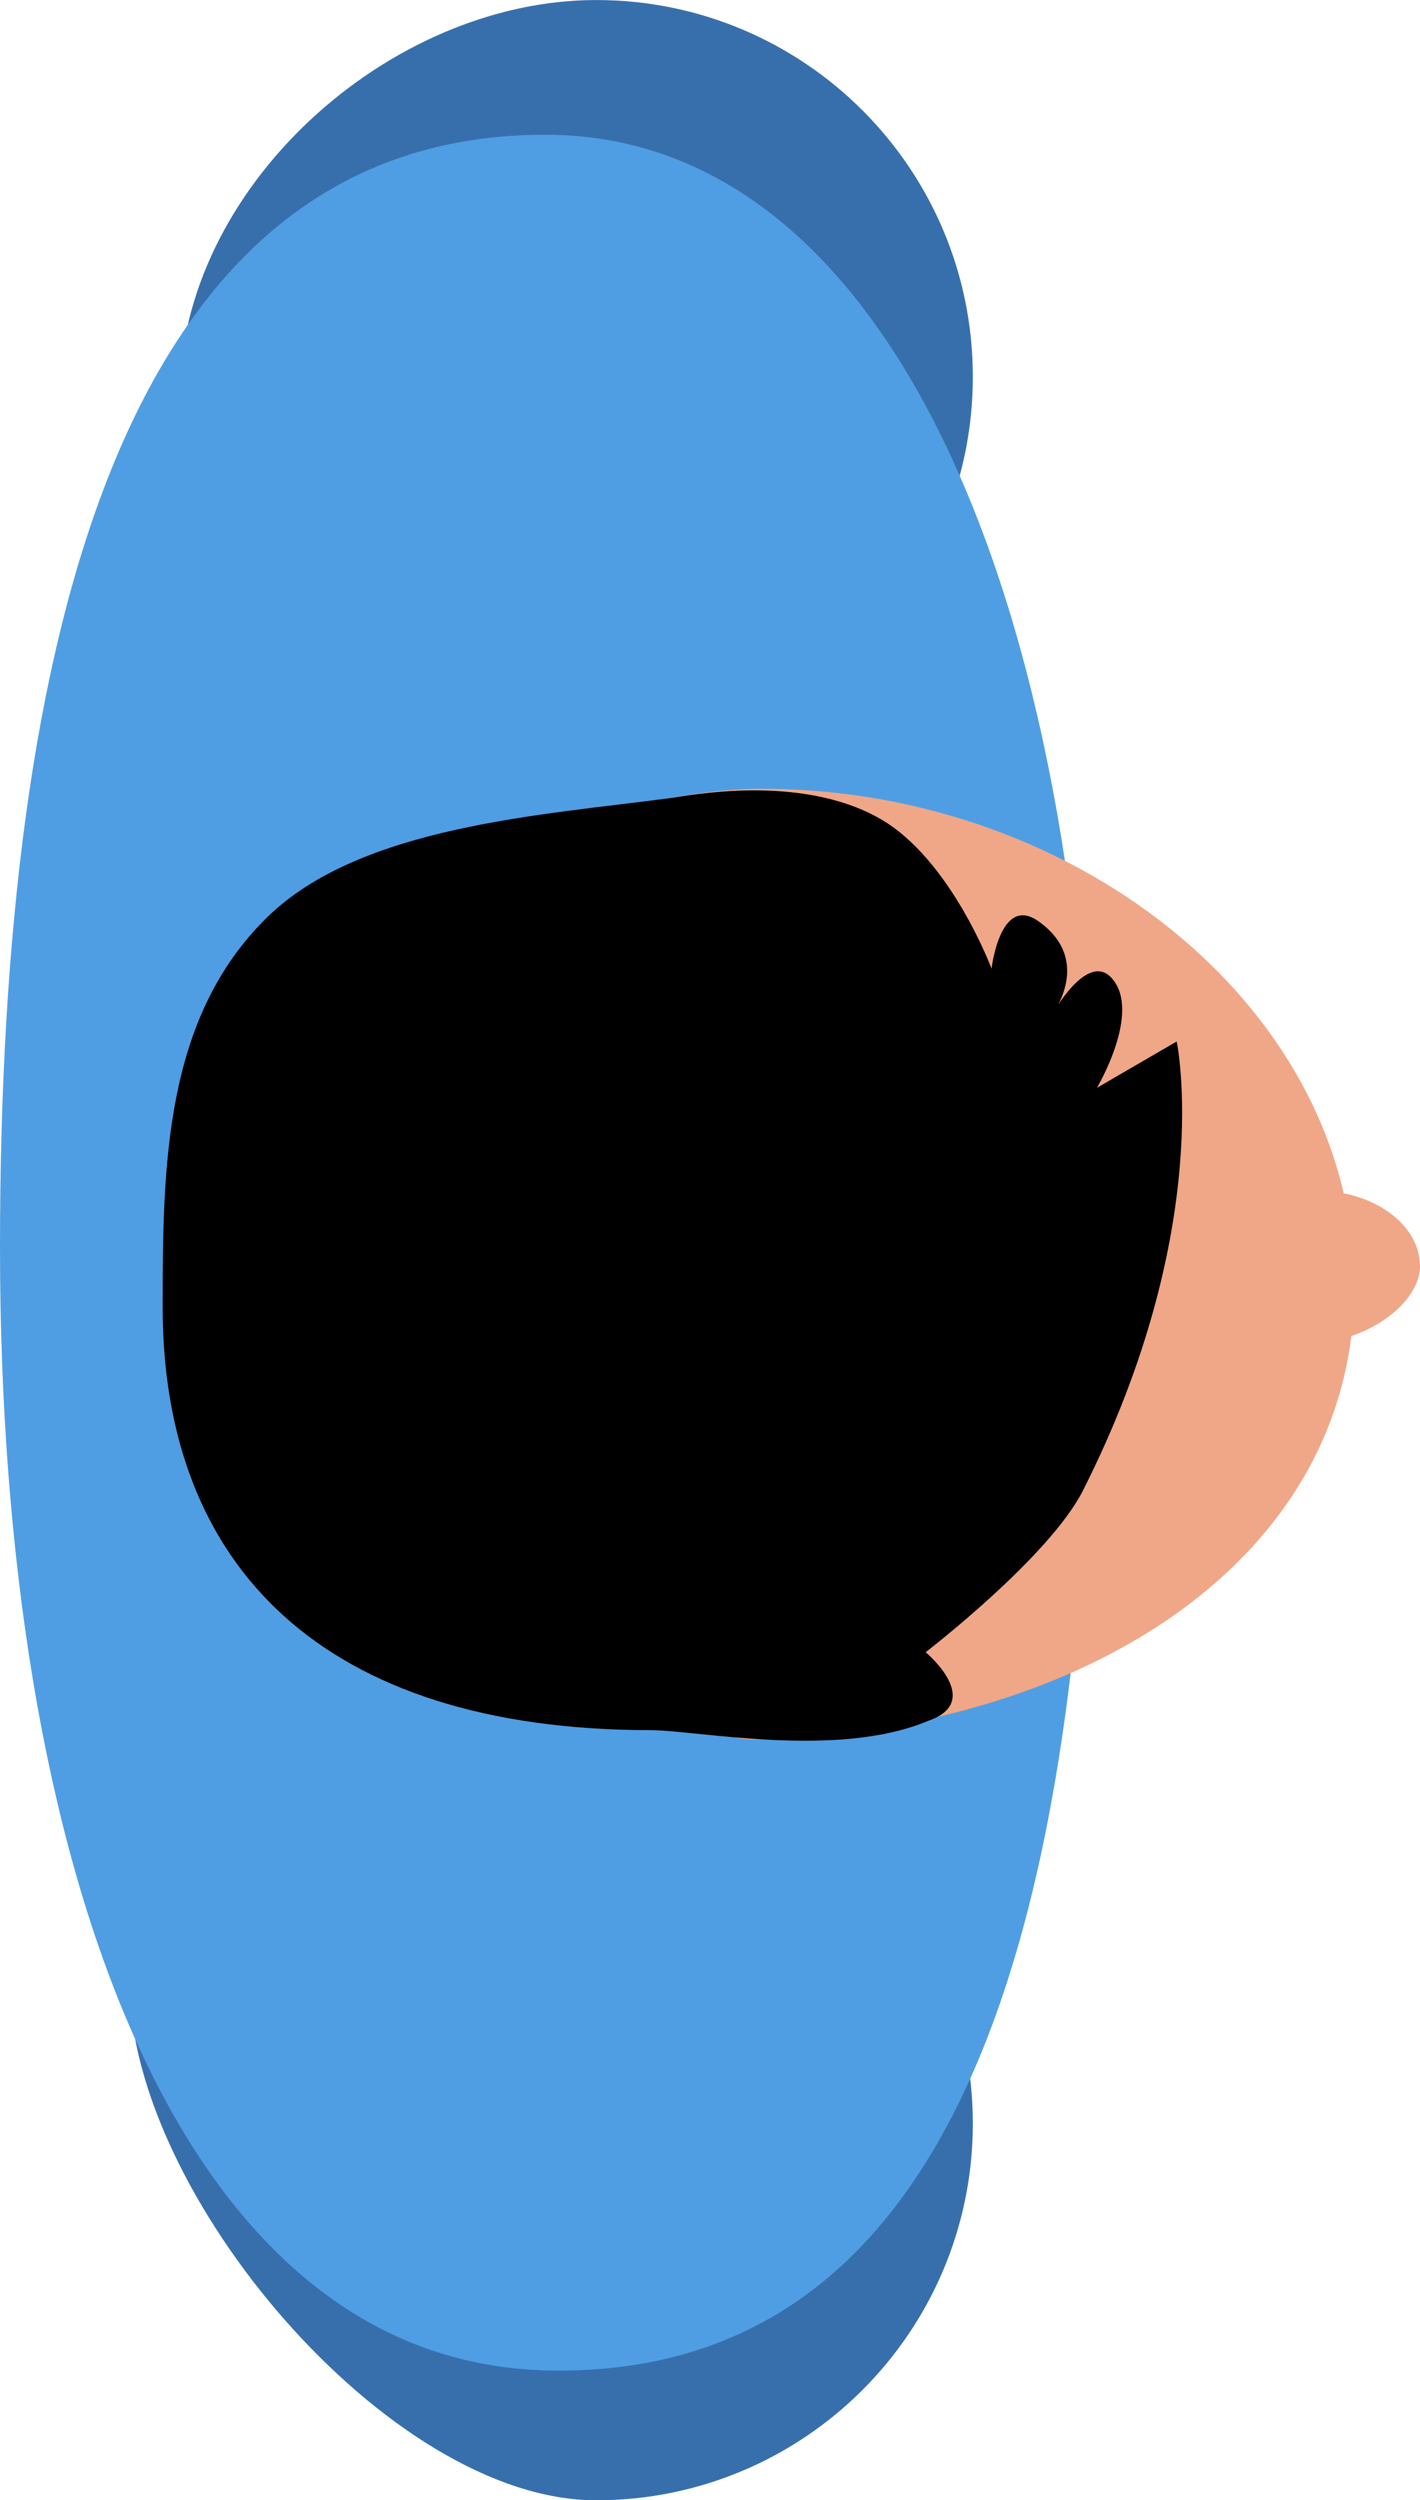 <svg version="1.1" xmlns="http://www.w3.org/2000/svg" xmlns:xlink="http://www.w3.org/1999/xlink" width="40.06" height="70.513" viewBox="0,0,40.06,70.513"><g transform="translate(-219.97,-140.858)"><g data-paper-data="{&quot;isPaintingLayer&quot;:true}" fill-rule="nonzero" stroke="none" stroke-width="0" stroke-linecap="butt" stroke-linejoin="miter" stroke-miterlimit="10" stroke-dasharray="" stroke-dashoffset="0" style="mix-blend-mode: normal"><g fill="#000000" font-family="&quot;Helvetica Neue&quot;, Helvetica, Arial, sans-serif" font-weight="400" font-size="16" text-anchor="start"/><g data-paper-data="{&quot;index&quot;:null}" fill="#d0735b"><path d="M224.22,163.799l-0.222,3.653c0,0 -0.888,0.226 -1.109,0.017c-0.278,-0.262 -0.625,-1.454 -0.625,-1.454l1.488,-2.535z" data-paper-data="{&quot;index&quot;:null}"/></g><g><path d="M236.789,162.111c-5.869,0 -11.752,-4.195 -11.752,-10.063c0,-5.869 5.883,-11.189 11.752,-11.189c5.869,0 10.626,4.758 10.626,10.626c0,5.869 -4.758,10.626 -10.626,10.626z" fill="#376fac"/><path d="M236.789,211.372c-5.869,0 -13.16,-8.698 -13.16,-14.567c0,-5.869 7.291,-6.685 13.16,-6.685c5.869,0 10.626,4.758 10.626,10.626c0,5.869 -4.758,10.626 -10.626,10.626z" fill="#376fac"/><path d="M235.522,207.712c-10.618,-0.151 -15.552,-14.334 -15.552,-31.668c0,-17.334 3.515,-31.411 15.412,-31.386c10.054,0.021 15.412,14.052 15.412,31.386c0,17.334 -2.953,31.843 -15.271,31.668z" fill="#4f9ee3"/><path d="M241.325,189.916c-1.179,0.031 -2.285,-0.837 -3.319,-0.914c-9.406,-0.695 -12.972,-4.874 -12.972,-11.859c0,-6.422 1.596,-11.347 10.239,-12.982c1.792,-0.339 3.887,-1.075 6.333,-1.057c8.863,0.066 16.573,6.286 16.573,14.039c0,7.754 -7.705,12.529 -16.854,12.773z" fill="#f0a787"/><path d="M257.282,178.674c-1.166,0 -2.111,-0.945 -2.111,-2.111c0,-1.166 0.945,-2.111 2.111,-2.111c1.166,0 2.639,0.734 2.745,2.006c0.096,1.162 -1.579,2.217 -2.745,2.217z" fill="#f0a787"/><path d="M238.334,189.652c-9.283,0 -13.775,-4.641 -13.775,-11.928c0,-3.975 0.043,-8.165 2.956,-11.004c2.637,-2.57 7.736,-2.872 11.348,-3.352c0.508,-0.067 3.673,-0.711 5.934,0.58c1.995,1.139 3.146,4.228 3.146,4.228c0,0 0.24,-2.105 1.325,-1.335c1.562,1.108 0.378,2.638 0.378,2.638c0,0 0.99,-1.807 1.685,-1.038c0.86,0.952 -0.415,3.096 -0.415,3.096l2.25,-1.307c0,0 1.109,5.237 -2.644,12.664c-0.95,1.879 -4.438,4.56 -4.438,4.56c0,0 1.672,1.39 0.065,1.938c-2.569,1.08 -6.521,0.261 -7.813,0.261z" fill="#000000"/></g></g></g></svg>